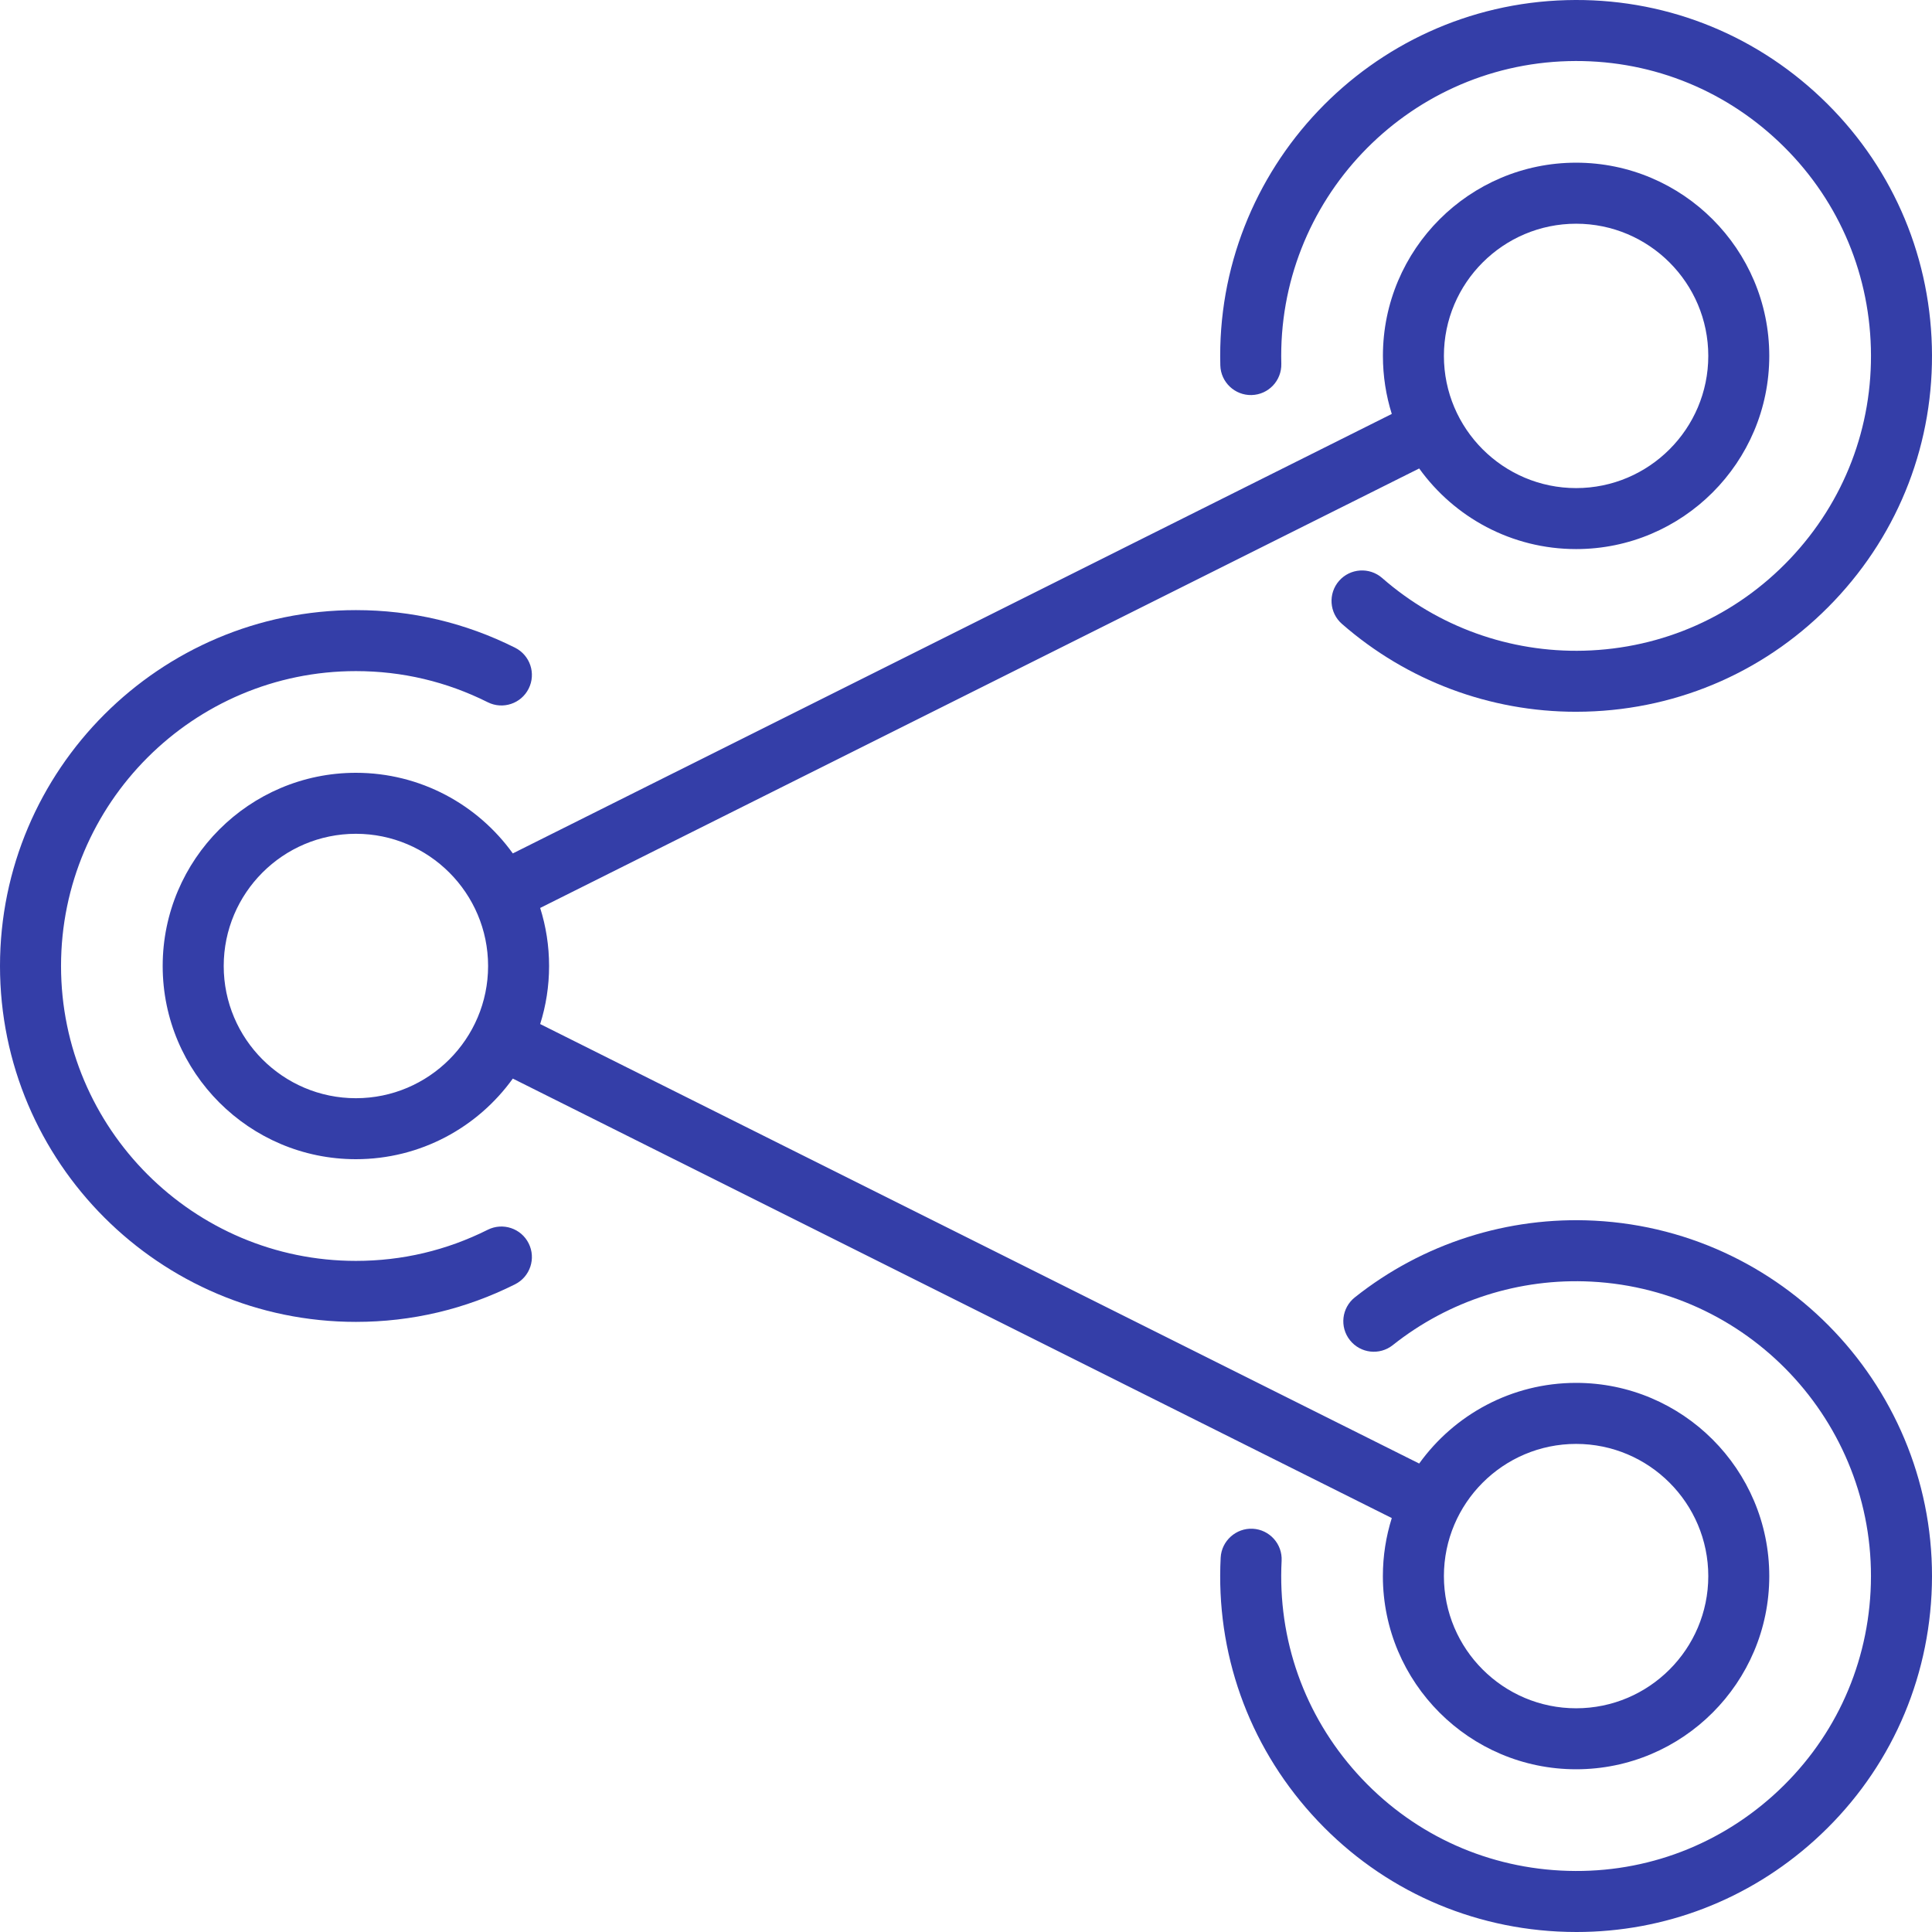 <svg width="44" height="44" viewBox="0 0 44 44" fill="none" xmlns="http://www.w3.org/2000/svg">
<g clip-path="url(#clip0_425_1384)">
<path d="M28.505 8.997C28.889 8.987 29.191 8.668 29.181 8.284C29.083 4.582 32.014 1.491 35.716 1.392C37.511 1.344 39.214 1.998 40.515 3.232C41.817 4.466 42.56 6.133 42.608 7.927C42.656 9.72 42.002 11.424 40.768 12.726C39.534 14.028 37.867 14.771 36.073 14.819C34.385 14.863 32.749 14.276 31.477 13.163C31.188 12.911 30.749 12.94 30.496 13.229C30.244 13.518 30.273 13.957 30.562 14.209C32.044 15.504 33.929 16.21 35.892 16.21C35.965 16.21 36.038 16.209 36.11 16.207C38.275 16.15 40.287 15.253 41.776 13.682C43.266 12.111 44.055 10.054 43.997 7.89C43.939 5.725 43.042 3.713 41.471 2.224C39.9 0.734 37.84 -0.056 35.679 0.003C31.211 0.122 27.673 3.854 27.792 8.321C27.802 8.705 28.124 9.007 28.505 8.997Z" fill="#343EA8"/>
<path d="M36.315 27.8C34.341 27.698 32.402 28.318 30.856 29.546C30.555 29.785 30.505 30.222 30.744 30.522C30.982 30.823 31.419 30.873 31.72 30.634C33.001 29.616 34.608 29.103 36.243 29.188C39.941 29.38 42.793 32.545 42.601 36.243C42.508 38.035 41.723 39.682 40.391 40.883C39.058 42.084 37.338 42.695 35.546 42.601C33.755 42.508 32.107 41.723 30.906 40.391C29.705 39.058 29.095 37.338 29.188 35.546C29.208 35.163 28.913 34.836 28.53 34.816C28.151 34.797 27.82 35.091 27.8 35.474C27.688 37.636 28.424 39.713 29.874 41.321C31.323 42.929 33.312 43.877 35.474 43.989C35.618 43.996 35.761 44 35.904 44C37.91 44 39.82 43.268 41.321 41.915C42.929 40.466 43.877 38.477 43.989 36.315C44.221 31.852 40.778 28.032 36.315 27.8Z" fill="#343EA8"/>
<path d="M35.895 40.294C38.321 40.294 40.294 38.321 40.294 35.895C40.294 33.468 38.321 31.494 35.895 31.494C34.424 31.494 33.12 32.22 32.321 33.331L12.302 23.322C12.434 22.904 12.505 22.46 12.505 22C12.505 21.54 12.434 21.096 12.302 20.678L32.321 10.669C33.12 11.78 34.424 12.505 35.895 12.505C38.321 12.505 40.294 10.531 40.294 8.105C40.294 5.679 38.321 3.705 35.895 3.705C33.468 3.705 31.495 5.679 31.495 8.105C31.495 8.566 31.566 9.01 31.697 9.427L11.679 19.436C10.88 18.325 9.575 17.6 8.105 17.6C5.679 17.6 3.705 19.574 3.705 22C3.705 24.426 5.679 26.4 8.105 26.4C9.576 26.4 10.88 25.675 11.679 24.564L31.697 34.573C31.566 34.99 31.494 35.434 31.494 35.895C31.495 38.321 33.468 40.294 35.895 40.294ZM35.895 32.884C37.555 32.884 38.905 34.235 38.905 35.895C38.905 37.555 37.555 38.905 35.895 38.905C34.235 38.905 32.884 37.555 32.884 35.895C32.884 34.235 34.235 32.884 35.895 32.884ZM35.895 5.095C37.555 5.095 38.905 6.445 38.905 8.105C38.905 9.765 37.555 11.116 35.895 11.116C34.235 11.116 32.884 9.765 32.884 8.105C32.884 6.445 34.235 5.095 35.895 5.095ZM8.105 25.011C6.445 25.011 5.095 23.66 5.095 22C5.095 20.34 6.445 18.989 8.105 18.989C9.765 18.989 11.116 20.34 11.116 22C11.116 23.66 9.765 25.011 8.105 25.011Z" fill="#343EA8"/>
<path d="M11.108 28.007C10.169 28.477 9.159 28.716 8.105 28.716C4.402 28.716 1.39 25.703 1.39 22C1.39 18.297 4.402 15.284 8.105 15.284C9.159 15.284 10.169 15.523 11.108 15.993C11.451 16.165 11.869 16.026 12.04 15.683C12.212 15.34 12.073 14.923 11.73 14.751C10.596 14.183 9.377 13.895 8.105 13.895C3.636 13.895 0 17.531 0 22C0 26.469 3.636 30.105 8.105 30.105C9.377 30.105 10.596 29.817 11.73 29.249C12.073 29.077 12.212 28.66 12.04 28.317C11.869 27.974 11.451 27.835 11.108 28.007Z" fill="#343EA8"/>
</g>
<defs>
<clipPath id="clip0_425_1384">
<rect width="44" height="44" fill="white"/>
</clipPath>
</defs>
</svg>

